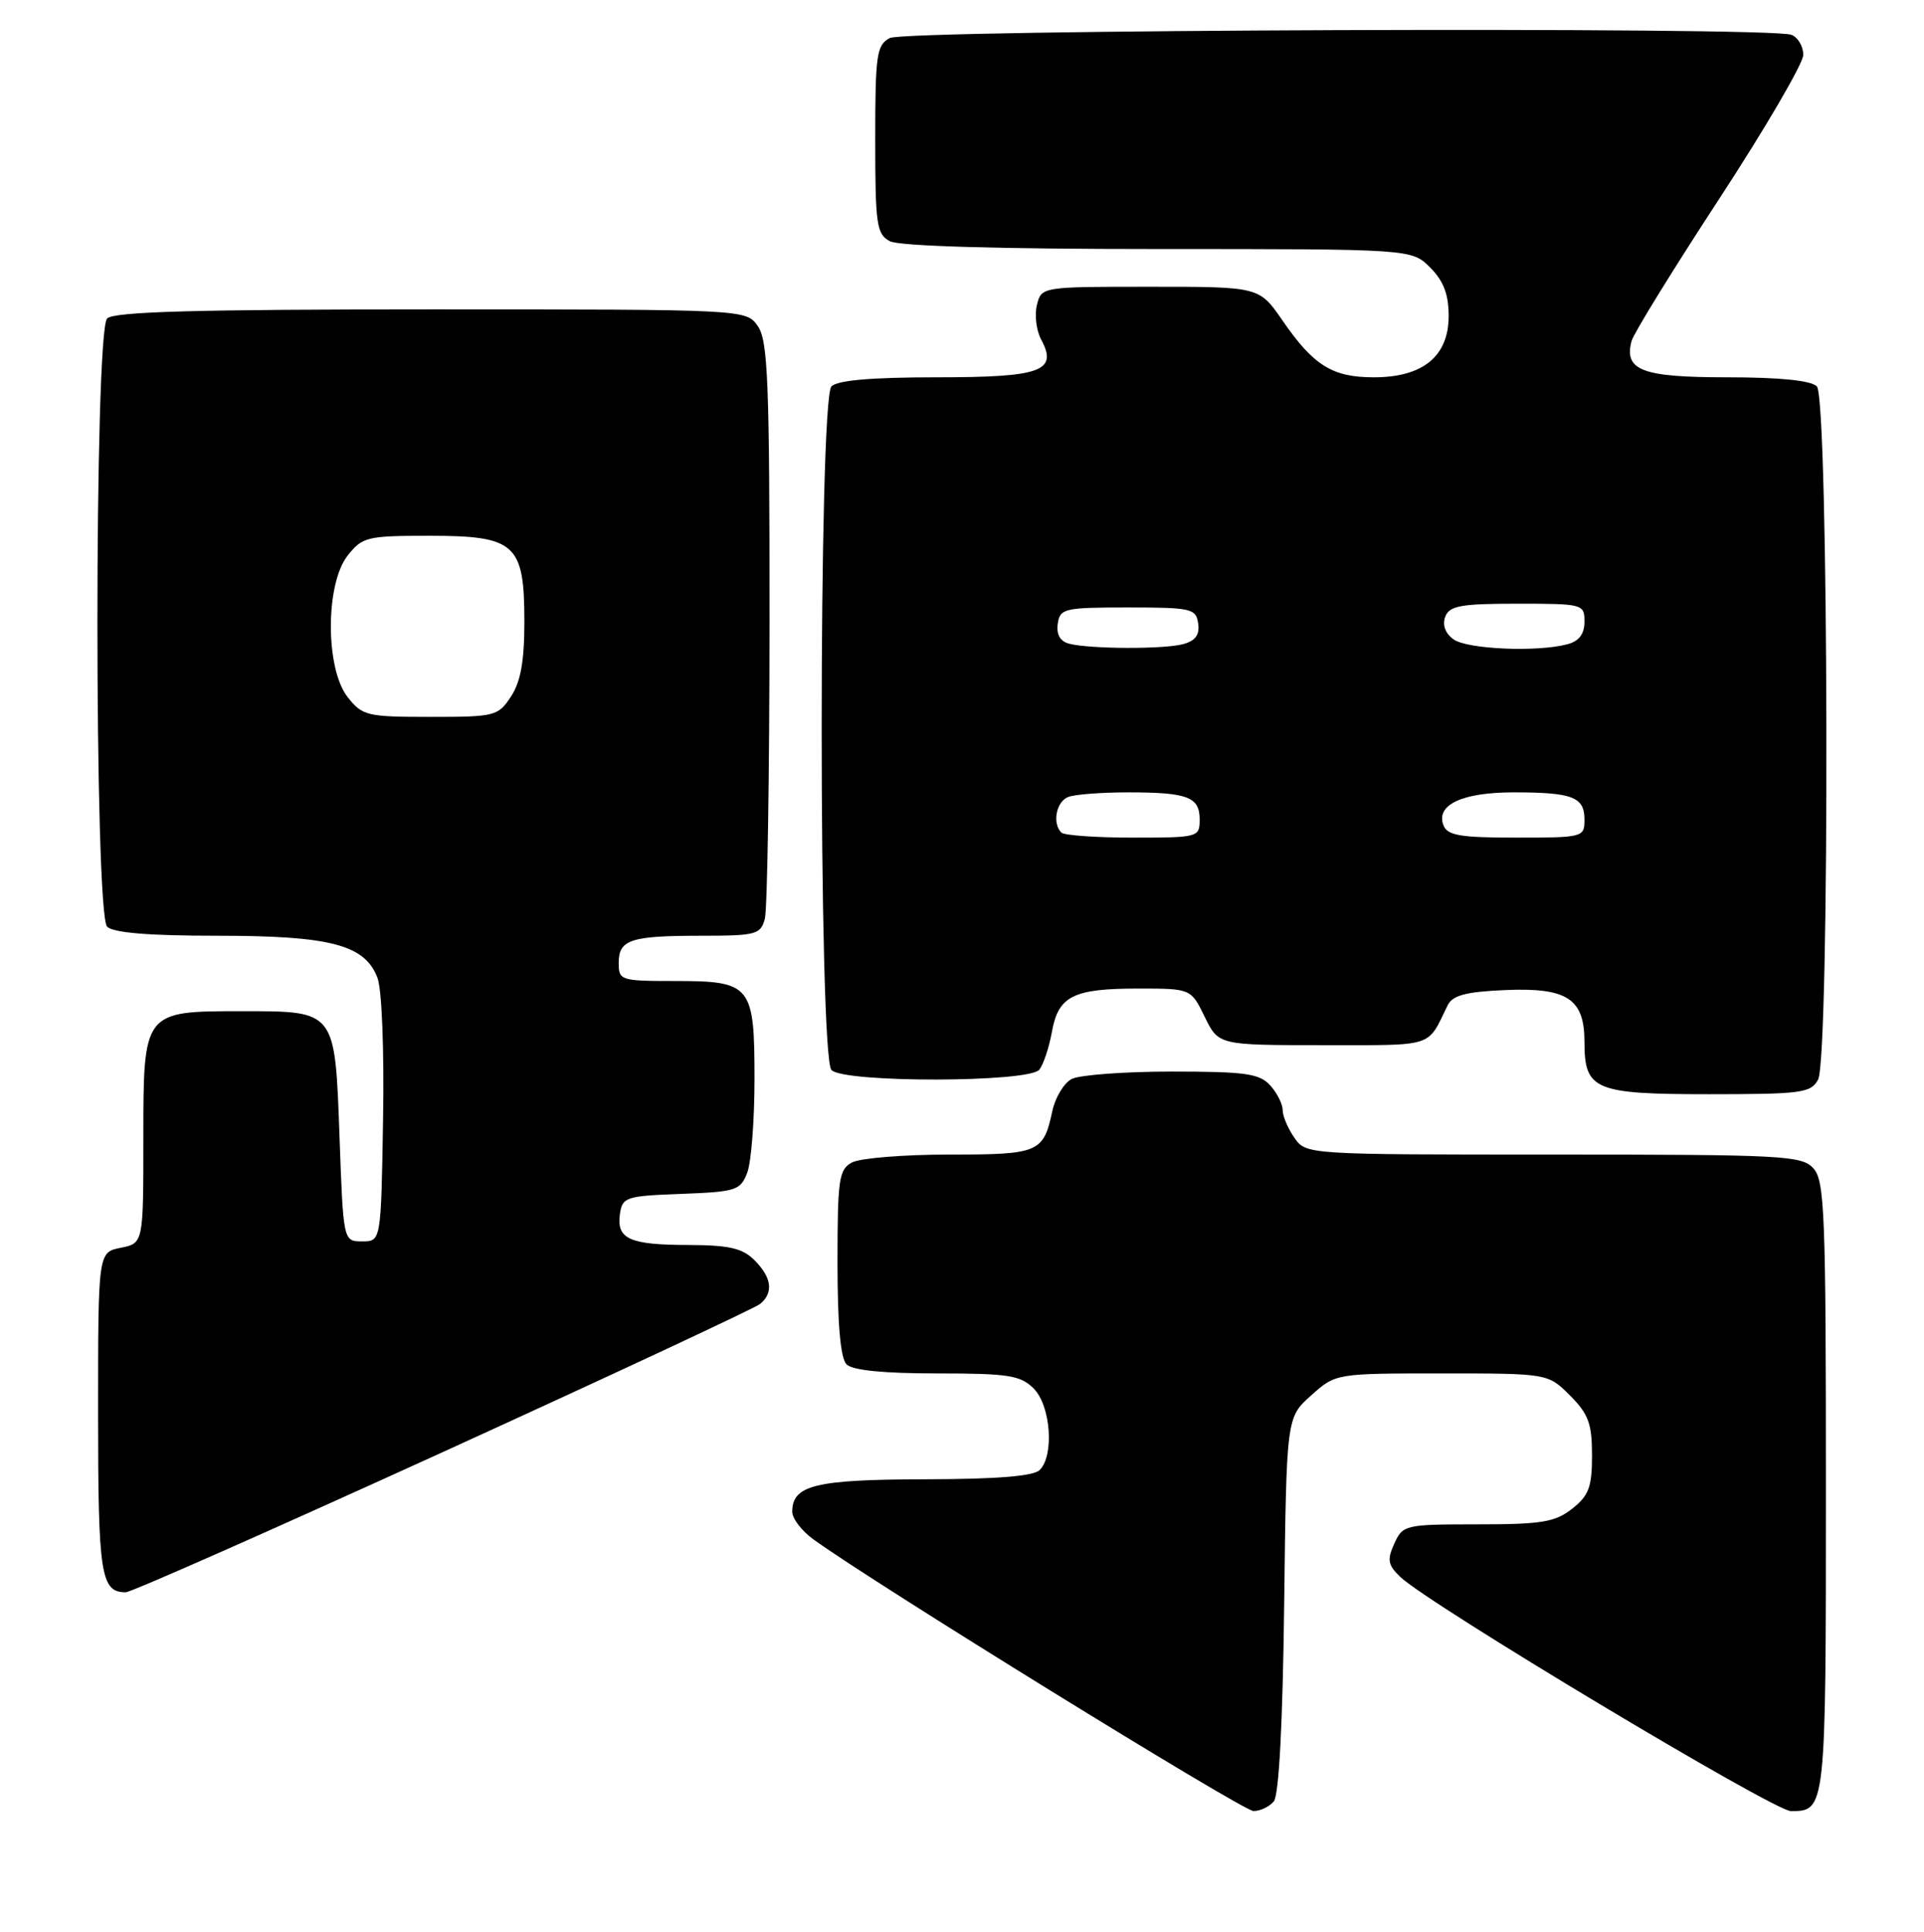 <?xml version="1.0" encoding="UTF-8" standalone="no"?>
<!DOCTYPE svg PUBLIC "-//W3C//DTD SVG 1.1//EN" "http://www.w3.org/Graphics/SVG/1.1/DTD/svg11.dtd" >
<svg xmlns="http://www.w3.org/2000/svg" xmlns:xlink="http://www.w3.org/1999/xlink" version="1.1" viewBox="0 0 255 256">
 <g >
 <path fill="currentColor"
d=" M 168.83 238.71 C 169.51 237.89 170.01 228.34 170.20 212.63 C 170.50 187.83 170.50 187.83 173.77 184.92 C 177.03 182.00 177.03 182.00 191.09 182.00 C 205.15 182.00 205.15 182.00 208.08 184.92 C 210.53 187.38 211.00 188.65 211.00 192.85 C 211.00 197.07 210.58 198.18 208.37 199.93 C 206.10 201.71 204.33 202.00 195.84 202.00 C 186.22 202.00 185.93 202.07 184.80 204.54 C 183.82 206.69 183.94 207.38 185.57 208.95 C 189.21 212.48 235.11 240.00 237.36 240.00 C 241.99 240.00 242.00 239.91 242.00 197.13 C 242.00 160.87 241.83 156.47 240.35 154.83 C 238.81 153.13 236.40 153.00 205.90 153.00 C 173.15 153.00 173.11 153.00 171.56 150.78 C 170.70 149.56 170.00 147.90 170.00 147.11 C 170.00 146.31 169.26 144.83 168.35 143.83 C 166.93 142.26 165.06 142.00 155.28 142.00 C 149.00 142.00 143.03 142.45 142.02 142.99 C 141.00 143.54 139.85 145.45 139.47 147.24 C 138.29 152.75 137.70 153.00 125.81 153.00 C 119.79 153.00 114.00 153.47 112.93 154.04 C 111.18 154.97 111.00 156.23 111.00 167.34 C 111.00 175.54 111.40 180.00 112.20 180.80 C 112.99 181.59 117.13 182.00 124.20 182.00 C 133.67 182.00 135.25 182.25 137.00 184.00 C 139.26 186.26 139.75 192.85 137.80 194.80 C 136.98 195.62 132.11 196.01 122.55 196.03 C 108.05 196.06 105.00 196.81 105.00 200.33 C 105.00 201.22 106.24 202.84 107.75 203.95 C 115.37 209.52 164.72 239.99 166.13 239.99 C 167.02 240.00 168.24 239.42 168.83 238.71 Z  M 58.72 192.41 C 81.15 182.18 100.06 173.35 100.75 172.79 C 102.55 171.30 102.29 169.29 100.00 167.00 C 98.40 165.40 96.65 165.00 91.25 164.98 C 83.43 164.97 81.70 164.19 82.16 160.89 C 82.48 158.63 82.94 158.48 90.29 158.21 C 97.58 157.93 98.14 157.75 99.04 155.39 C 99.57 154.00 100.00 148.43 100.00 143.01 C 100.00 130.52 99.58 130.00 89.43 130.00 C 82.26 130.00 82.00 129.92 82.00 127.61 C 82.00 124.51 83.54 124.00 92.97 124.00 C 100.21 124.00 100.81 123.84 101.37 121.75 C 101.70 120.51 101.98 102.84 101.99 82.47 C 102.00 50.56 101.78 45.14 100.44 43.22 C 98.89 41.00 98.89 41.00 57.14 41.00 C 26.01 41.00 15.10 41.30 14.20 42.20 C 12.48 43.92 12.48 121.08 14.20 122.80 C 15.01 123.61 19.70 124.00 28.73 124.00 C 43.81 124.00 48.36 125.19 50.03 129.58 C 50.61 131.12 50.93 139.14 50.77 148.38 C 50.50 164.50 50.50 164.50 48.00 164.50 C 45.50 164.50 45.50 164.50 45.00 150.67 C 44.39 133.81 44.54 134.00 32.03 134.00 C 18.97 134.00 19.00 133.96 19.00 150.93 C 19.00 164.75 19.00 164.75 16.00 165.35 C 13.00 165.95 13.00 165.95 13.00 187.27 C 13.00 208.72 13.35 211.00 16.67 211.00 C 17.37 211.00 36.29 202.63 58.72 192.41 Z  M 240.96 143.07 C 242.53 140.13 242.38 52.78 240.80 51.20 C 240.02 50.42 235.89 50.00 228.92 50.00 C 217.63 50.00 215.22 49.09 216.24 45.20 C 216.50 44.21 221.73 35.72 227.86 26.35 C 233.98 16.98 239.00 8.39 239.00 7.27 C 239.00 6.14 238.29 4.94 237.42 4.61 C 234.55 3.51 120.02 3.92 117.93 5.04 C 116.18 5.97 116.00 7.23 116.00 18.50 C 116.00 29.77 116.18 31.03 117.93 31.96 C 119.16 32.62 132.22 33.00 153.48 33.00 C 187.09 33.00 187.09 33.00 189.55 35.45 C 191.33 37.24 192.00 39.00 192.00 41.88 C 192.00 47.21 188.59 50.00 182.09 50.00 C 176.58 50.00 174.10 48.45 169.97 42.46 C 166.90 38.00 166.90 38.00 152.47 38.00 C 138.06 38.00 138.04 38.00 137.43 40.41 C 137.10 41.73 137.35 43.78 137.98 44.97 C 140.25 49.20 138.04 50.00 124.08 50.00 C 115.55 50.00 111.01 50.39 110.20 51.20 C 108.47 52.93 108.47 140.07 110.20 141.80 C 111.91 143.51 136.39 143.46 137.75 141.75 C 138.29 141.06 139.04 138.82 139.41 136.76 C 140.27 131.98 142.21 131.00 150.85 131.00 C 157.84 131.00 157.84 131.00 159.67 134.75 C 161.50 138.50 161.50 138.50 175.39 138.50 C 190.28 138.50 189.11 138.87 191.85 133.25 C 192.52 131.89 194.22 131.43 199.47 131.20 C 207.71 130.84 210.00 132.34 210.00 138.08 C 210.00 144.45 211.32 145.00 226.54 145.00 C 238.75 145.00 240.02 144.83 240.96 143.07 Z  M 46.07 92.37 C 43.11 88.59 43.11 77.41 46.07 73.63 C 48.03 71.15 48.63 71.00 56.92 71.00 C 68.33 71.00 69.50 72.06 69.50 82.40 C 69.50 87.60 69.01 90.34 67.73 92.29 C 66.02 94.90 65.62 95.00 57.05 95.00 C 48.62 95.00 48.03 94.86 46.07 92.37 Z  M 140.67 110.33 C 139.43 109.10 139.99 106.22 141.58 105.61 C 142.45 105.27 146.01 105.00 149.50 105.00 C 157.42 105.00 159.00 105.60 159.00 108.61 C 159.00 110.95 158.82 111.00 150.17 111.00 C 145.31 111.00 141.03 110.70 140.67 110.33 Z  M 191.31 109.36 C 190.27 106.65 193.79 105.00 200.61 105.00 C 208.42 105.00 210.00 105.61 210.00 108.61 C 210.00 110.95 209.83 111.00 200.97 111.00 C 193.51 111.00 191.83 110.71 191.31 109.36 Z  M 141.69 85.30 C 140.51 84.99 139.99 84.08 140.19 82.67 C 140.48 80.63 141.03 80.50 149.50 80.50 C 157.91 80.50 158.52 80.64 158.80 82.62 C 159.02 84.12 158.44 84.92 156.80 85.36 C 154.21 86.05 144.45 86.01 141.69 85.30 Z  M 192.64 84.72 C 191.54 83.92 191.14 82.80 191.55 81.72 C 192.11 80.27 193.61 80.00 201.11 80.00 C 209.81 80.00 210.00 80.05 210.00 82.38 C 210.00 84.01 209.29 84.96 207.75 85.37 C 203.77 86.44 194.44 86.04 192.64 84.72 Z "/>
</g>
</svg>